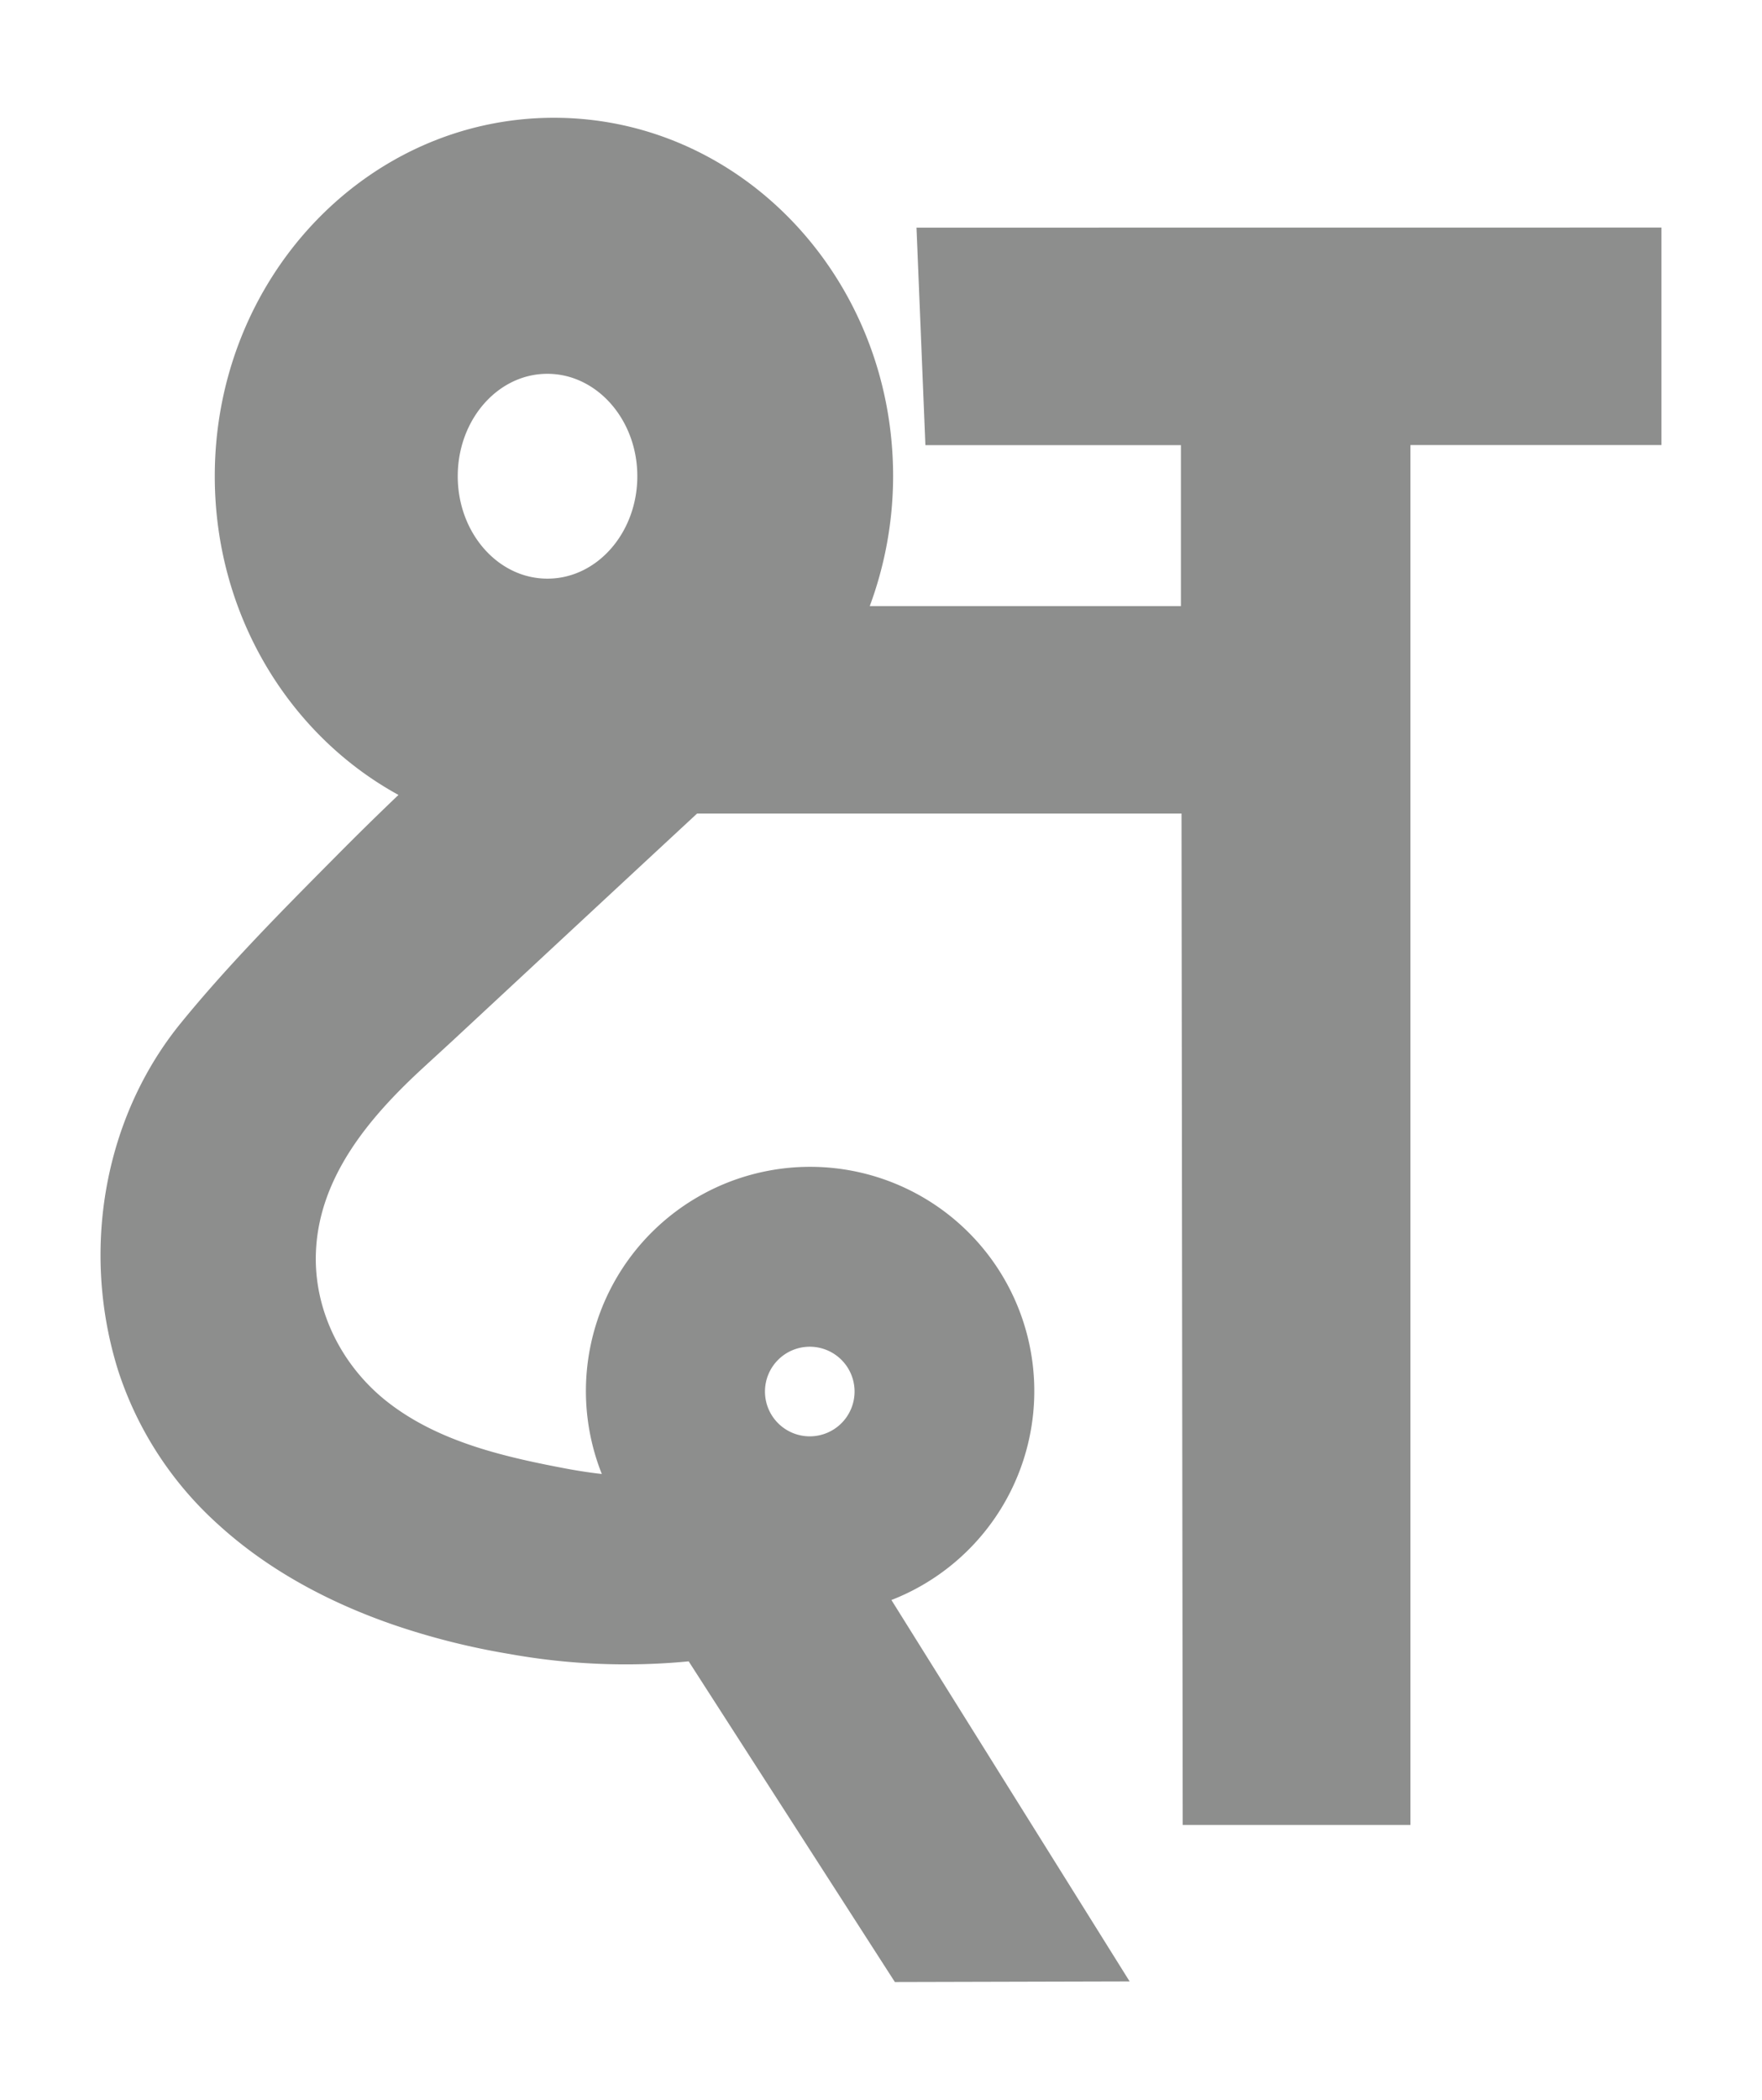 <svg id="Layer_1" data-name="Layer 1" xmlns="http://www.w3.org/2000/svg" viewBox="0 0 470 560"><defs><style>.cls-1{fill:#8d8e8d;}</style></defs><path class="cls-1" d="M244.47,60.71l2.37,58H315l0,42.93h-83A99.92,99.92,0,0,0,238.23,127c0-52.79-40.5-95.59-90.47-95.59S57.29,74.21,57.29,127c0,37,19.9,69.07,49,85q-8.49,8.1-16.75,16.45c-14.12,14.24-28.61,28.8-41.28,44.36-16.23,19.91-23.38,46.05-21,71.5a102.72,102.72,0,0,0,4.25,21.19A94.45,94.45,0,0,0,58.35,406.7C71.7,418.85,88,427.47,105,433.33a193.28,193.28,0,0,0,30.7,7.74,175.3,175.3,0,0,0,48,2l55,85.52,62.62-.16L237.78,426.71a59.8,59.8,0,1,0-77.25-33.61q-4.51-.51-9.05-1.35c-16.67-3.14-34.38-7.11-48.13-17.87-12.21-9.57-19.78-24.56-19.07-40.19.89-19.79,14.12-35.52,28-48.38,2.88-2.66,5.78-5.3,8.65-7.95,0,0,36.34-33.79,58.27-54.14l6.75-6.26H315.16l.32,269.73h60.75v-368l66.95,0v-58ZM216,359.16a11.95,11.95,0,1,1-11.95,11.95A11.95,11.95,0,0,1,216,359.16Zm-70-204.84c-13.2,0-23.9-12.23-23.9-27.32s10.7-27.31,23.9-27.31S170,111.92,170,127,159.25,154.32,146.05,154.32Z"/></svg>